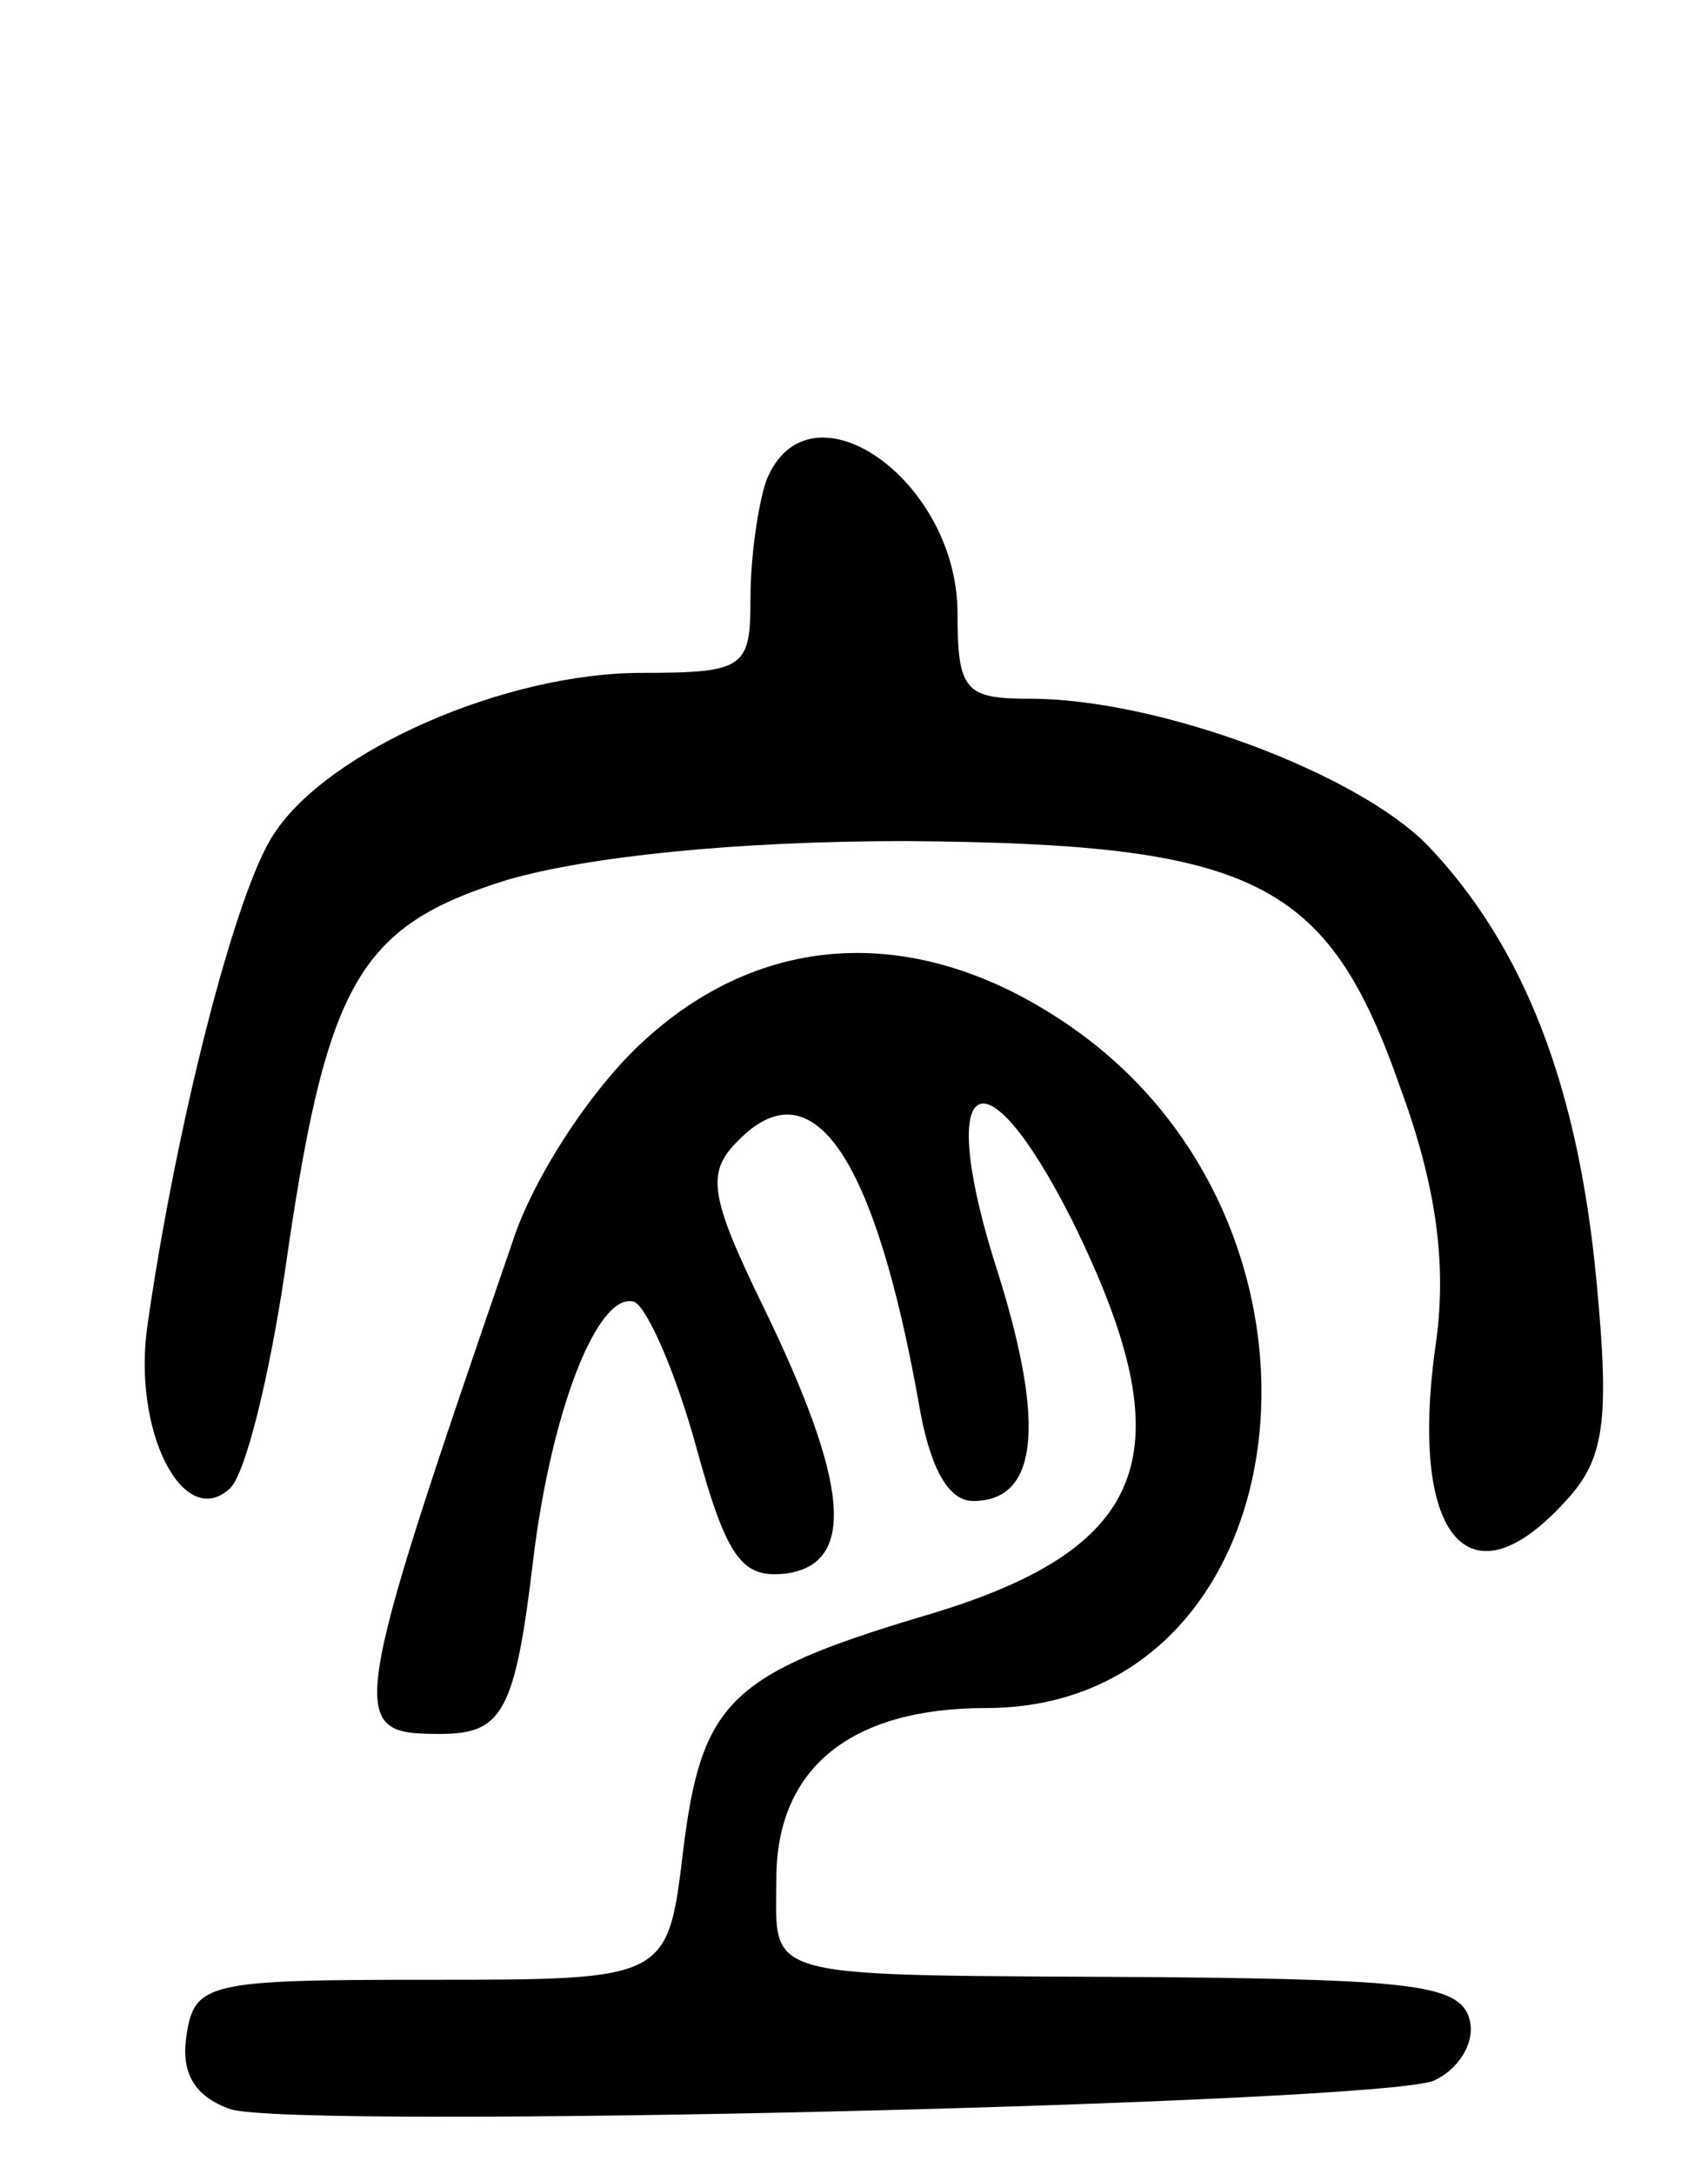 <svg version="1.0" xmlns="http://www.w3.org/2000/svg"
 width="66pt" height="84pt" viewBox="0 0 66 84"
 preserveAspectRatio="xMidYMid meet">
<g transform="translate(0,84) scale(0.1,-0.1)"
fill="#000000" stroke="none">
<path d="M296 654 c-3 -9 -6 -29 -6 -45 0 -27 -2 -29 -42 -29 -53 0 -121 -30
-142 -62 -15 -22 -38 -113 -49 -190 -6 -41 14 -80 32 -63 6 6 15 43 21 83 16
112 28 134 86 152 31 9 88 15 154 15 135 -1 163 -15 191 -95 14 -38 18 -68 14
-98 -11 -75 12 -104 50 -62 15 16 17 31 12 84 -7 76 -28 130 -65 169 -27 28
-104 57 -154 57 -25 0 -28 3 -28 33 0 52 -58 92 -74 51z"/>
<path d="M249 438 c-20 -18 -43 -53 -51 -78 -64 -186 -64 -190 -28 -190 24 0
29 8 36 67 7 58 25 104 39 100 5 -2 16 -27 24 -56 12 -44 18 -51 35 -49 27 4
24 35 -9 103 -21 43 -22 52 -10 64 29 30 53 -6 70 -101 4 -24 11 -38 21 -38
25 0 28 29 10 87 -25 77 -7 91 28 22 45 -91 31 -128 -59 -154 -73 -22 -84 -33
-91 -90 -6 -50 -6 -50 -98 -50 -86 0 -91 -1 -94 -22 -2 -14 3 -23 17 -28 25
-8 442 2 465 11 9 4 16 14 14 23 -3 14 -21 16 -118 17 -159 1 -150 -2 -150 38
0 43 29 66 81 66 122 0 146 181 36 261 -58 42 -120 41 -168 -3z"/>
</g>
</svg>
